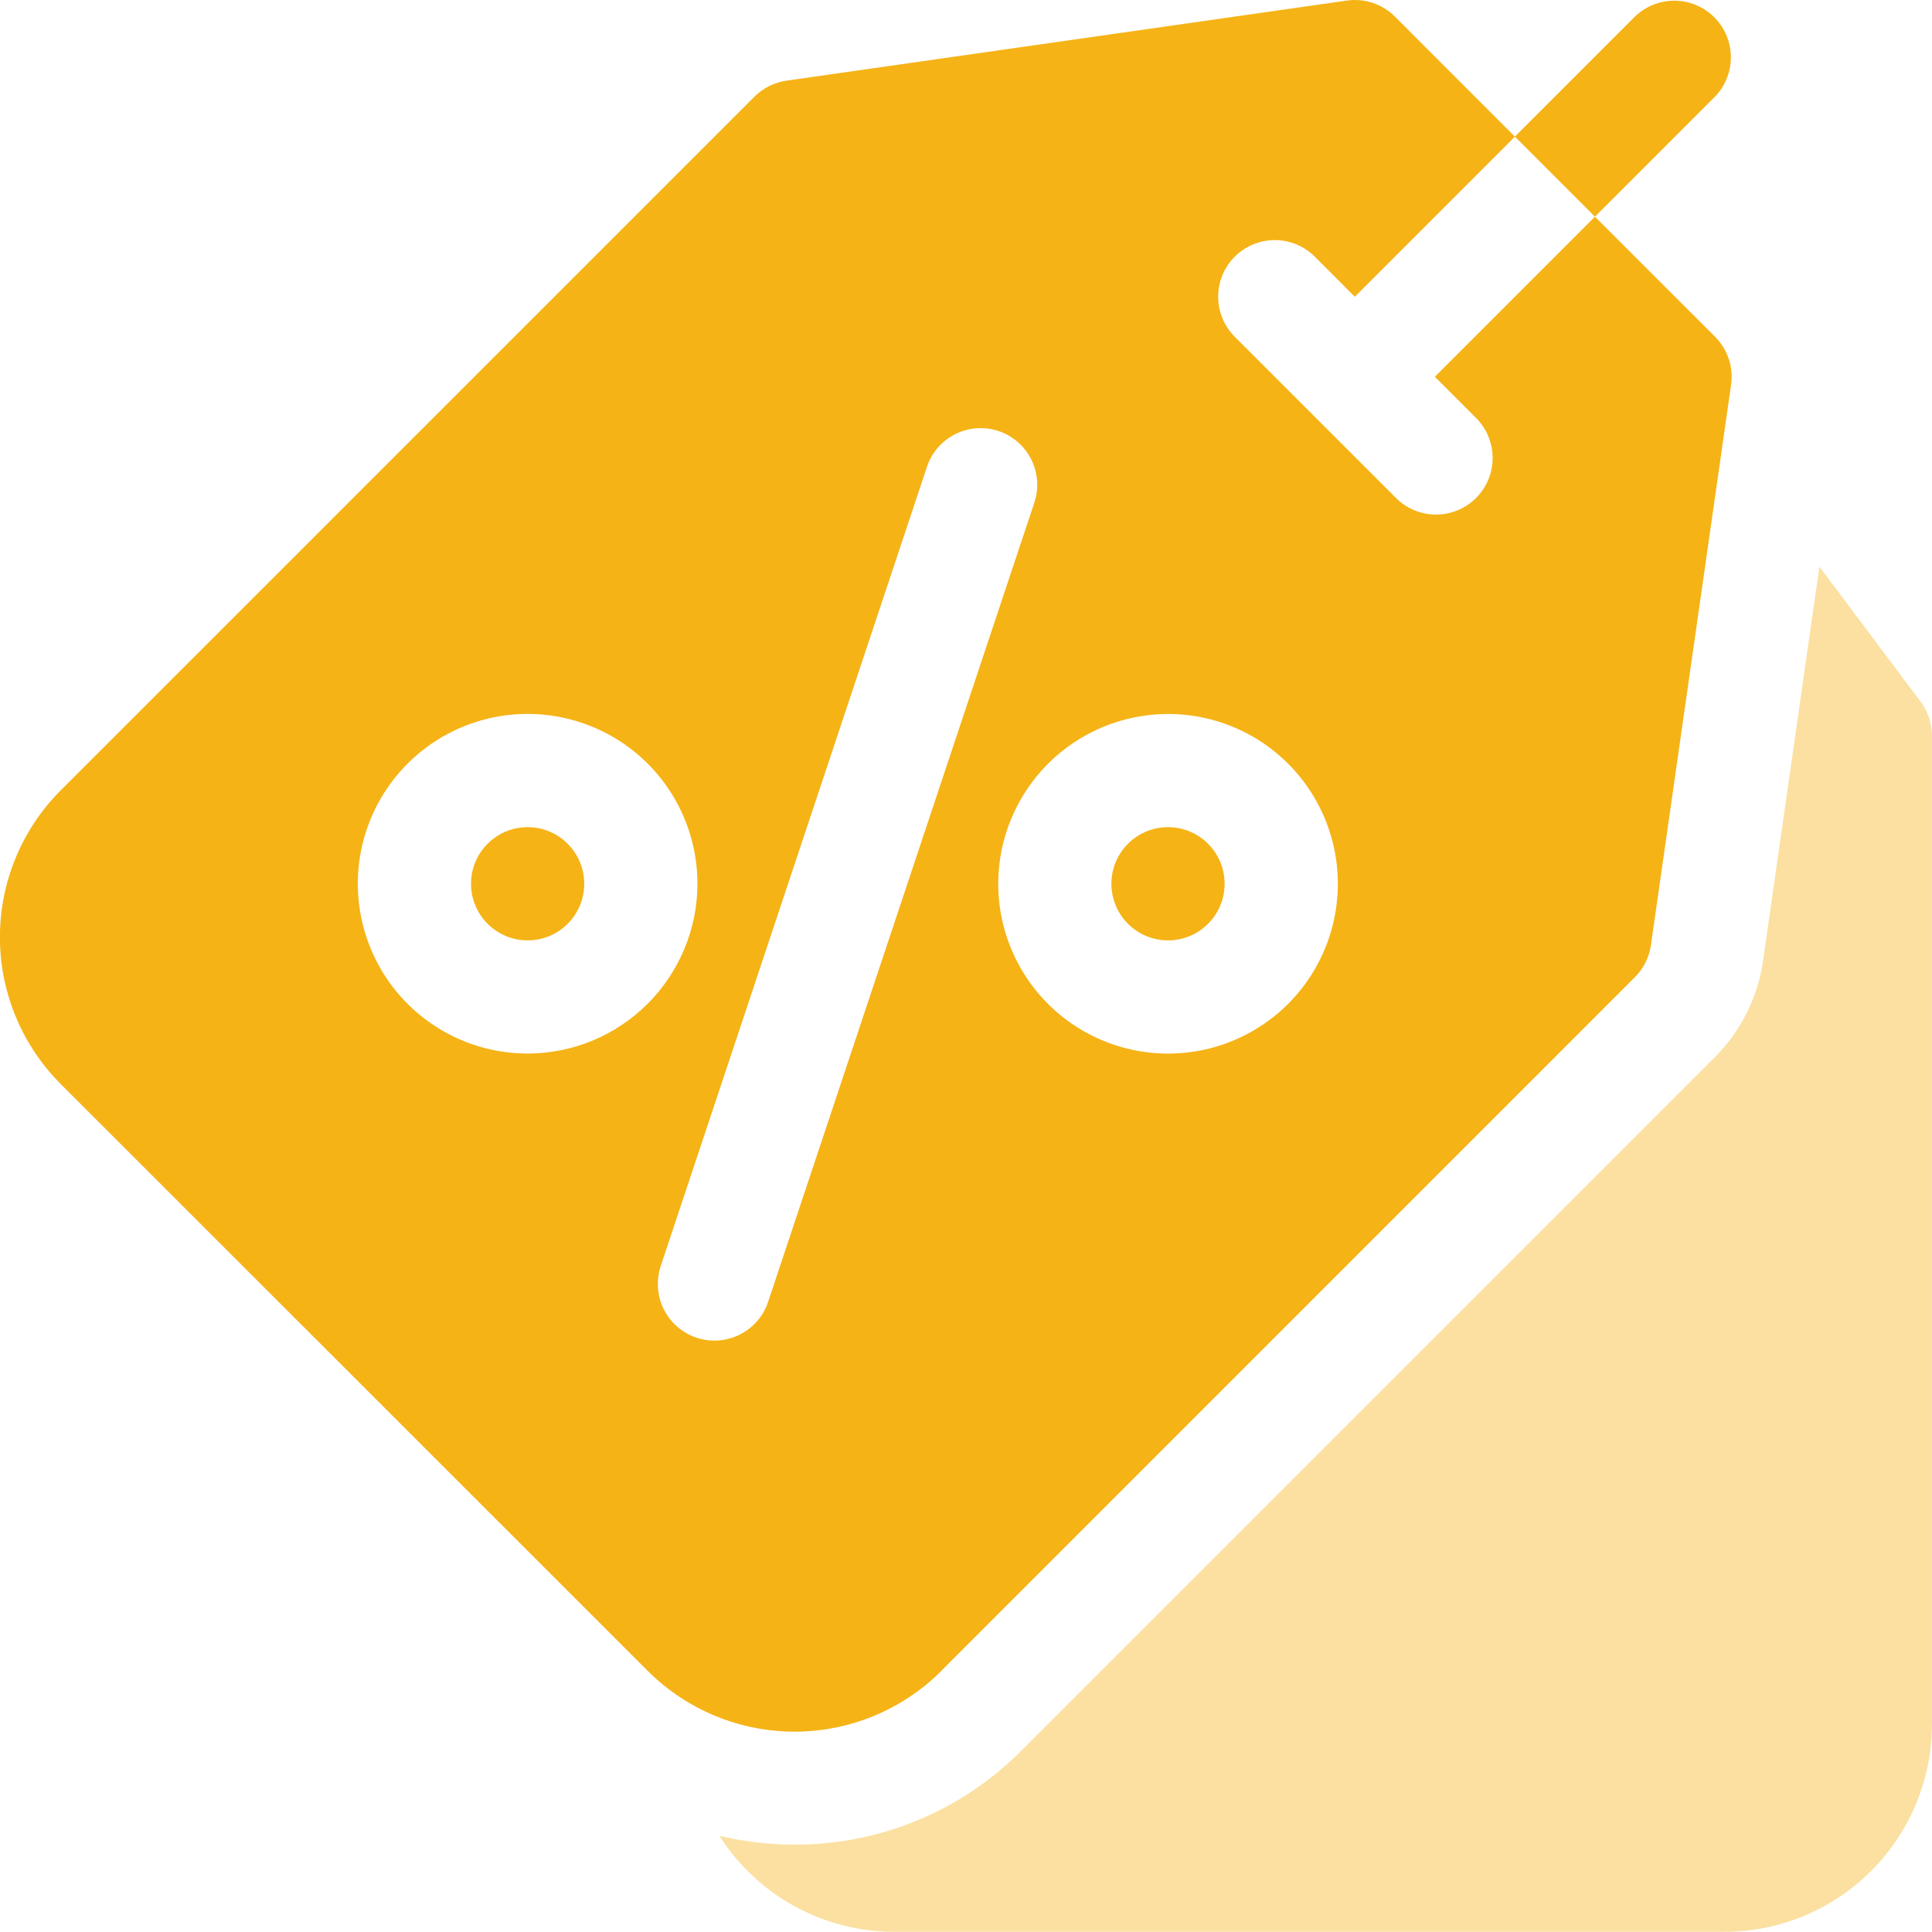 <svg width="50" height="50" viewBox="0 0 50 50" fill="none" xmlns="http://www.w3.org/2000/svg">
<g clip-path="url(#clip0_226_9)">
<path opacity="0.4" d="M49.708 18.164L47.086 14.664L45.627 24.87C45.491 25.811 45.055 26.683 44.384 27.356L26.43 45.31C25.661 46.083 24.746 46.696 23.738 47.113C22.731 47.53 21.651 47.742 20.56 47.739C19.906 47.739 19.253 47.662 18.617 47.51C19.102 48.271 19.771 48.898 20.562 49.333C21.353 49.767 22.241 49.995 23.144 49.996H44.628C46.052 49.994 47.417 49.428 48.424 48.421C49.431 47.414 49.997 46.049 49.999 44.625V19.043C50 18.726 49.898 18.418 49.708 18.164Z" fill="#F5B316"/>
<path d="M30.228 24.337C31.037 24.337 31.693 23.681 31.693 22.872C31.693 22.063 31.037 21.407 30.228 21.407C29.419 21.407 28.763 22.063 28.763 22.872C28.763 23.681 29.419 24.337 30.228 24.337Z" fill="#F5B316"/>
<path d="M13.655 24.337C14.464 24.337 15.12 23.681 15.12 22.872C15.12 22.063 14.464 21.407 13.655 21.407C12.846 21.407 12.19 22.063 12.19 22.872C12.19 23.681 12.846 24.337 13.655 24.337Z" fill="#F5B316"/>
<path d="M24.359 43.242L42.312 25.288C42.536 25.064 42.681 24.773 42.726 24.459L44.8 9.958C44.832 9.733 44.812 9.503 44.74 9.288C44.668 9.072 44.547 8.876 44.386 8.715L41.277 5.608L37.134 9.751L38.17 10.787C38.312 10.921 38.426 11.083 38.505 11.262C38.584 11.442 38.626 11.635 38.629 11.831C38.632 12.027 38.596 12.221 38.522 12.403C38.448 12.584 38.339 12.749 38.201 12.888C38.062 13.026 37.897 13.136 37.716 13.209C37.535 13.283 37.34 13.32 37.144 13.317C36.948 13.314 36.755 13.273 36.576 13.194C36.396 13.115 36.235 13.001 36.1 12.859L31.955 8.715C31.68 8.44 31.526 8.068 31.526 7.679C31.526 7.29 31.68 6.918 31.955 6.643C32.23 6.368 32.602 6.214 32.991 6.214C33.38 6.214 33.752 6.368 34.027 6.643L35.062 7.68L39.205 3.537L36.1 0.429C35.939 0.268 35.742 0.147 35.526 0.075C35.31 0.003 35.08 -0.017 34.855 0.015L20.355 2.087C20.041 2.132 19.75 2.277 19.526 2.501L1.571 20.454C0.564 21.462 -0.002 22.829 -0.002 24.254C-0.002 25.679 0.564 27.046 1.571 28.054L16.763 43.242C17.771 44.249 19.138 44.815 20.563 44.815C21.988 44.815 23.355 44.249 24.363 43.242H24.359ZM30.229 18.477C31.098 18.477 31.948 18.735 32.671 19.218C33.394 19.701 33.957 20.387 34.289 21.19C34.622 21.993 34.709 22.877 34.539 23.729C34.37 24.582 33.951 25.365 33.337 25.98C32.722 26.594 31.939 27.013 31.086 27.183C30.234 27.352 29.35 27.265 28.547 26.932C27.744 26.6 27.058 26.037 26.575 25.314C26.092 24.591 25.834 23.741 25.834 22.872C25.835 21.707 26.299 20.59 27.122 19.766C27.946 18.942 29.063 18.479 30.228 18.477H30.229ZM13.655 27.266C12.786 27.266 11.936 27.008 11.213 26.525C10.491 26.042 9.927 25.356 9.595 24.553C9.262 23.75 9.175 22.866 9.344 22.014C9.514 21.161 9.933 20.378 10.547 19.763C11.162 19.149 11.945 18.73 12.798 18.56C13.65 18.391 14.534 18.478 15.337 18.811C16.14 19.143 16.826 19.706 17.309 20.429C17.792 21.152 18.05 22.002 18.05 22.871C18.049 24.036 17.585 25.153 16.761 25.977C15.937 26.801 14.82 27.265 13.655 27.266ZM18.489 34.695C18.257 34.695 18.028 34.639 17.822 34.534C17.615 34.428 17.437 34.275 17.301 34.086C17.165 33.898 17.076 33.68 17.041 33.451C17.006 33.222 17.026 32.987 17.099 32.767L24 12.05C24.129 11.69 24.395 11.395 24.739 11.227C25.083 11.06 25.479 11.034 25.842 11.155C26.205 11.276 26.506 11.534 26.681 11.875C26.857 12.215 26.892 12.61 26.779 12.976L19.879 33.693C19.782 33.985 19.595 34.238 19.346 34.418C19.096 34.598 18.797 34.695 18.489 34.695Z" fill="#F5B316"/>
<path d="M44.384 2.5C44.651 2.224 44.798 1.854 44.795 1.47C44.791 1.085 44.637 0.718 44.365 0.447C44.094 0.175 43.726 0.021 43.342 0.018C42.958 0.015 42.588 0.162 42.312 0.429L39.205 3.536L41.277 5.608L44.384 2.5Z" fill="#F5B316"/>
</g>
<defs>
<clipPath id="clip0_226_9">
<rect width="50" height="50" fill="white"/>
</clipPath>
</defs>
</svg>
